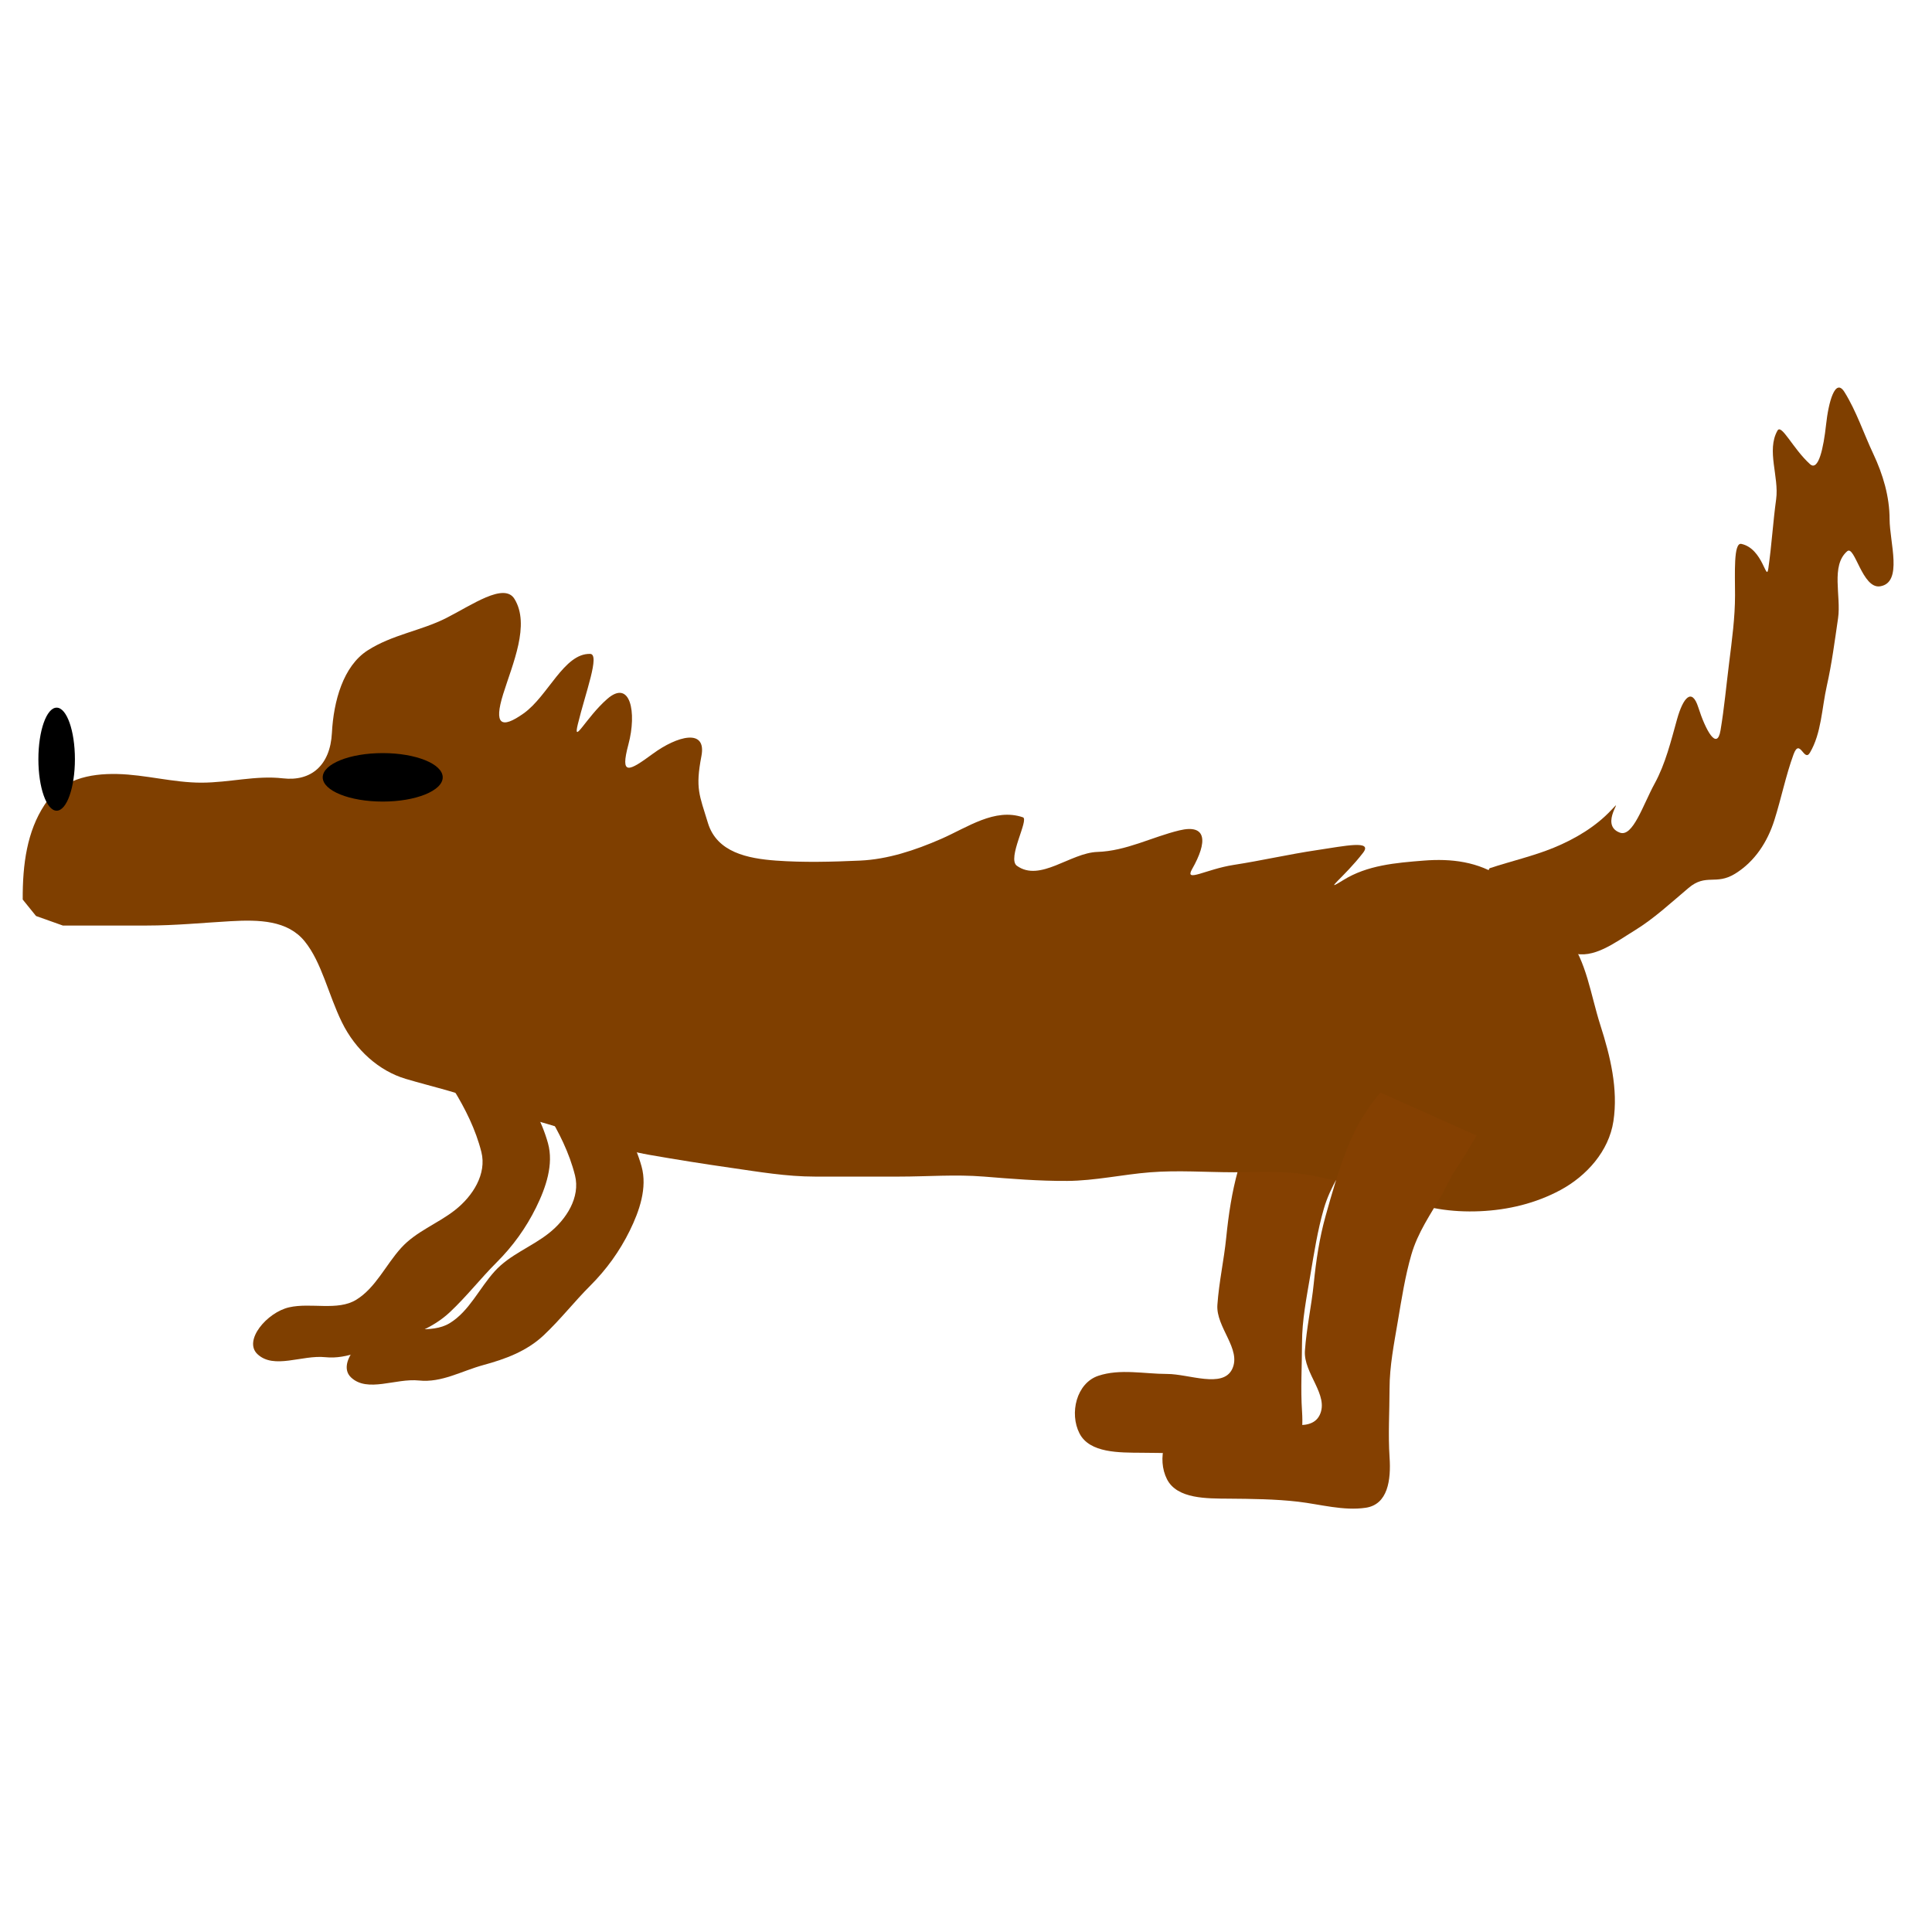 <svg width="75" height="75" xmlns="http://www.w3.org/2000/svg" xmlns:svg="http://www.w3.org/2000/svg">
 <!-- Created with SVG-edit - http://svg-edit.googlecode.com/ -->
 <g>
  <title>Layer 1</title>
  <path d="m57.824,33.706c0.85,-0.281 1.696,-0.471 2.498,-0.8c0.83,-0.341 1.628,-0.82 2.224,-1.456c0.6,-0.639 -0.507,0.563 0.337,0.873c0.506,0.186 0.899,-1.081 1.351,-1.907c0.422,-0.773 0.632,-1.647 0.87,-2.498c0.233,-0.832 0.574,-1.242 0.824,-0.457c0.284,0.891 0.727,1.698 0.863,0.889c0.144,-0.858 0.222,-1.726 0.334,-2.62c0.111,-0.892 0.229,-1.757 0.229,-2.622c0,-0.855 -0.064,-2.06 0.245,-1.994c0.852,0.183 0.968,1.521 1.049,0.945c0.131,-0.926 0.182,-1.806 0.302,-2.679c0.119,-0.871 -0.383,-1.893 0.051,-2.663c0.157,-0.278 0.593,0.69 1.261,1.299c0.33,0.301 0.528,-0.631 0.626,-1.532c0.094,-0.871 0.354,-1.843 0.715,-1.264c0.463,0.742 0.744,1.605 1.116,2.394c0.378,0.802 0.633,1.659 0.635,2.541c0.002,0.9 0.524,2.459 -0.365,2.605c-0.697,0.115 -0.986,-1.616 -1.282,-1.36c-0.645,0.558 -0.228,1.742 -0.353,2.597c-0.132,0.903 -0.243,1.764 -0.435,2.617c-0.2,0.888 -0.209,1.845 -0.658,2.605c-0.229,0.388 -0.392,-0.598 -0.636,0.067c-0.298,0.812 -0.479,1.717 -0.745,2.555c-0.265,0.836 -0.753,1.602 -1.525,2.077c-0.748,0.46 -1.124,-0.023 -1.805,0.551c-0.694,0.585 -1.345,1.194 -2.102,1.657c-0.743,0.454 -1.597,1.125 -2.411,0.864c-0.859,-0.276 -1.329,-1.17 -2.137,-1.56l-0.769,-0.312l-0.773,-0.531" id="svg_146" stroke-linecap="null" stroke-linejoin="null" stroke-dasharray="null" stroke-width="null" stroke="#000000" fill="#7f3f00"/>
  <path id="svg_144" d="m50.19,40.63c-0.584,0.685 -1.011,1.432 -1.333,2.275c-0.315,0.823 -0.558,1.667 -0.796,2.519c-0.238,0.849 -0.37,1.733 -0.459,2.619c-0.088,0.877 -0.281,1.722 -0.343,2.612c-0.061,0.873 0.947,1.719 0.573,2.494c-0.365,0.756 -1.684,0.188 -2.522,0.188c-0.884,0 -1.832,-0.212 -2.675,0.072c-0.849,0.285 -1.127,1.457 -0.73,2.234c0.394,0.771 1.549,0.746 2.413,0.753c0.838,0.007 1.795,0.015 2.677,0.118c0.848,0.099 1.766,0.364 2.626,0.235c0.859,-0.129 0.983,-1.078 0.924,-1.956c-0.06,-0.893 -0.002,-1.748 -0.001,-2.668c0.001,-0.874 0.174,-1.742 0.319,-2.6c0.15,-0.889 0.286,-1.766 0.528,-2.602c0.248,-0.86 0.746,-1.568 1.194,-2.339l0.424,-0.812l0.474,-0.727l0.439,-0.744" stroke-linecap="null" stroke-linejoin="null" stroke-dasharray="null" stroke-width="null" stroke="#000000" fill="#844001"/>
  <path id="svg_143" d="m16.19,40.095c0.431,0.784 0.962,1.46 1.422,2.212c0.449,0.734 0.855,1.54 1.075,2.414c0.214,0.852 -0.333,1.714 -1.026,2.256c-0.683,0.535 -1.505,0.823 -2.089,1.467c-0.601,0.663 -0.991,1.554 -1.747,2.015c-0.721,0.44 -1.758,0.099 -2.601,0.291c-0.86,0.196 -1.784,1.289 -1.232,1.815c0.638,0.607 1.734,0.026 2.639,0.121c0.886,0.092 1.642,-0.367 2.509,-0.603c0.824,-0.224 1.663,-0.526 2.324,-1.145c0.652,-0.611 1.196,-1.314 1.82,-1.937c0.624,-0.624 1.133,-1.327 1.528,-2.129c0.38,-0.772 0.689,-1.671 0.46,-2.494c-0.242,-0.874 -0.694,-1.624 -1.117,-2.422l-0.436,-0.782l-0.277,-0.802" stroke-linecap="null" stroke-linejoin="null" stroke-dasharray="null" stroke-width="null" stroke="#000000" fill="#7f3f00"/>
  <path d="m23,27.588c-0.588,0.565 -0.699,1.44 -0.471,2.271l0,0.882" id="svg_137" stroke-linecap="null" stroke-linejoin="null" stroke-dasharray="null" stroke-width="null" stroke="#000000" fill="none"/>
  <g stroke="null" id="svg_141">
   <path stroke="#000000" d="m0.882,34.92c-0.008,-1.385 0.173,-2.648 0.844,-3.671c0.655,-0.998 1.739,-1.226 2.829,-1.202c1.083,0.024 2.182,0.338 3.269,0.336c1.085,-0.002 2.113,-0.289 3.156,-0.168c1.098,0.128 1.84,-0.506 1.905,-1.764c0.064,-1.23 0.437,-2.594 1.388,-3.203c0.958,-0.614 2.067,-0.758 3.047,-1.254c0.99,-0.5 2.249,-1.397 2.651,-0.745c0.618,1.003 -0.071,2.52 -0.437,3.693c-0.371,1.189 -0.081,1.375 0.798,0.749c0.949,-0.676 1.562,-2.333 2.578,-2.307c0.392,0.01 -0.179,1.496 -0.478,2.727c-0.205,0.843 0.319,-0.259 1.141,-0.978c0.896,-0.782 1.156,0.518 0.822,1.765c-0.33,1.234 0.009,1.053 0.95,0.362c0.935,-0.686 2.095,-1.007 1.884,0.091c-0.242,1.262 -0.078,1.508 0.252,2.595c0.349,1.149 1.558,1.382 2.64,1.462c1.067,0.078 2.185,0.049 3.27,0c1.064,-0.048 2.126,-0.396 3.15,-0.844c1.022,-0.448 2.076,-1.209 3.169,-0.836c0.246,0.084 -0.628,1.599 -0.234,1.882c0.901,0.646 2.075,-0.504 3.124,-0.538c1.122,-0.036 2.122,-0.581 3.184,-0.837c1.059,-0.255 1.105,0.429 0.492,1.505c-0.307,0.539 0.535,0.004 1.613,-0.164c1.092,-0.169 2.137,-0.412 3.243,-0.576c1.077,-0.16 2.17,-0.399 1.782,0.105c-0.725,0.943 -1.635,1.598 -0.766,1.059c0.929,-0.578 2.03,-0.669 3.124,-0.756c1.063,-0.084 2.114,0.036 3.047,0.672c0.92,0.627 1.825,1.407 2.55,2.319c0.719,0.904 0.882,2.226 1.255,3.391c0.39,1.216 0.698,2.485 0.509,3.734c-0.176,1.166 -1.045,2.128 -2.054,2.672c-0.959,0.517 -2.03,0.775 -3.124,0.823c-1.11,0.049 -2.178,-0.113 -3.177,-0.552c-1.006,-0.442 -2.111,-0.557 -3.149,-0.792c-1.089,-0.246 -2.12,-0.168 -3.224,-0.168c-1.08,0 -2.172,-0.085 -3.264,0.002c-1.061,0.084 -2.128,0.327 -3.211,0.334c-1.099,0.007 -2.196,-0.084 -3.233,-0.168c-1.112,-0.09 -2.2,0 -3.285,0c-1.067,0 -2.195,0 -3.278,0c-1.104,0 -2.17,-0.184 -3.243,-0.338c-1.077,-0.154 -2.147,-0.325 -3.194,-0.508c-1.135,-0.199 -2.146,-0.591 -3.176,-0.952c-1.062,-0.372 -2.137,-0.566 -3.186,-1.031c-1,-0.443 -2.02,-0.647 -3.086,-0.965c-1.033,-0.307 -1.949,-1.12 -2.476,-2.197c-0.527,-1.076 -0.784,-2.329 -1.446,-3.143c-0.665,-0.817 -1.769,-0.843 -2.879,-0.78c-1.062,0.06 -2.14,0.168 -3.243,0.168c-1.113,0 -2.199,0 -3.266,0l-1.04,-0.37" id="svg_133" stroke-linecap="null" stroke-linejoin="null" stroke-dasharray="null" stroke-width="null" fill="#7f3f00"/>
   <ellipse stroke="#000000" ry="0.941" rx="2.329" id="svg_134" cy="30.176" cx="14.857" stroke-linecap="null" stroke-linejoin="null" stroke-dasharray="null" stroke-width="null" fill="#000000"/>
   <line stroke="#000000" id="svg_135" y2="34.294" x2="11.313" y1="33.706" x1="1.085" stroke-linecap="null" stroke-linejoin="null" stroke-dasharray="null" stroke-width="null" fill="none"/>
   <ellipse stroke="#000000" ry="2" rx="0.709" id="svg_136" cy="29.471" cx="2.199" stroke-linecap="null" stroke-linejoin="null" stroke-dasharray="null" stroke-width="null" fill="#000000"/>
  </g>
  <path d="m53.588,42.412c-0.584,0.685 -1.011,1.432 -1.333,2.275c-0.315,0.823 -0.558,1.667 -0.796,2.519c-0.238,0.849 -0.37,1.733 -0.459,2.619c-0.088,0.877 -0.281,1.722 -0.343,2.612c-0.061,0.873 0.947,1.719 0.573,2.494c-0.365,0.756 -1.684,0.188 -2.522,0.188c-0.884,0 -1.832,-0.212 -2.675,0.072c-0.849,0.285 -1.127,1.457 -0.73,2.234c0.394,0.771 1.549,0.746 2.413,0.753c0.838,0.007 1.795,0.015 2.677,0.118c0.848,0.099 1.766,0.364 2.626,0.235c0.859,-0.129 0.983,-1.078 0.924,-1.956c-0.06,-0.893 -0.002,-1.748 -0.001,-2.668c0.001,-0.874 0.174,-1.742 0.319,-2.6c0.15,-0.889 0.286,-1.766 0.528,-2.602c0.248,-0.86 0.746,-1.568 1.194,-2.339l0.424,-0.812l0.474,-0.727l0.439,-0.744" id="svg_138" stroke-linecap="null" stroke-linejoin="null" stroke-dasharray="null" stroke-width="null" stroke="#000000" fill="#844001"/>
  <path d="m19.824,41c0.431,0.784 0.962,1.46 1.422,2.212c0.449,0.734 0.855,1.54 1.075,2.414c0.214,0.852 -0.333,1.714 -1.026,2.256c-0.683,0.535 -1.505,0.823 -2.089,1.467c-0.601,0.663 -0.991,1.554 -1.747,2.015c-0.721,0.44 -1.758,0.099 -2.601,0.291c-0.86,0.196 -1.784,1.289 -1.232,1.815c0.638,0.607 1.734,0.026 2.639,0.121c0.886,0.092 1.642,-0.367 2.509,-0.603c0.824,-0.224 1.663,-0.526 2.324,-1.145c0.652,-0.611 1.196,-1.314 1.82,-1.937c0.624,-0.624 1.133,-1.327 1.528,-2.129c0.38,-0.772 0.688,-1.671 0.46,-2.494c-0.242,-0.874 -0.694,-1.624 -1.117,-2.422l-0.436,-0.782l-0.277,-0.802" id="svg_142" stroke-linecap="null" stroke-linejoin="null" stroke-dasharray="null" stroke-width="null" stroke="#000000" fill="#7f3f00"/>
  <path d="m53.235,42.765c0.163,-0.609 -0.533,-1.337 -0.471,-2.2c0.061,-0.85 0.859,-1.483 1.541,-2.047l0.788,-0.351l0.8,-0.343" id="svg_147" stroke-linecap="null" stroke-linejoin="null" stroke-dasharray="null" stroke-width="null" stroke="#000000" fill="none"/>
  <line id="svg_148" y2="29.471" x2="13.118" y1="26.294" x1="17.118" stroke-linecap="null" stroke-linejoin="null" stroke-dasharray="null" stroke-width="null" stroke="#000000" fill="none"/>
 </g>
</svg>